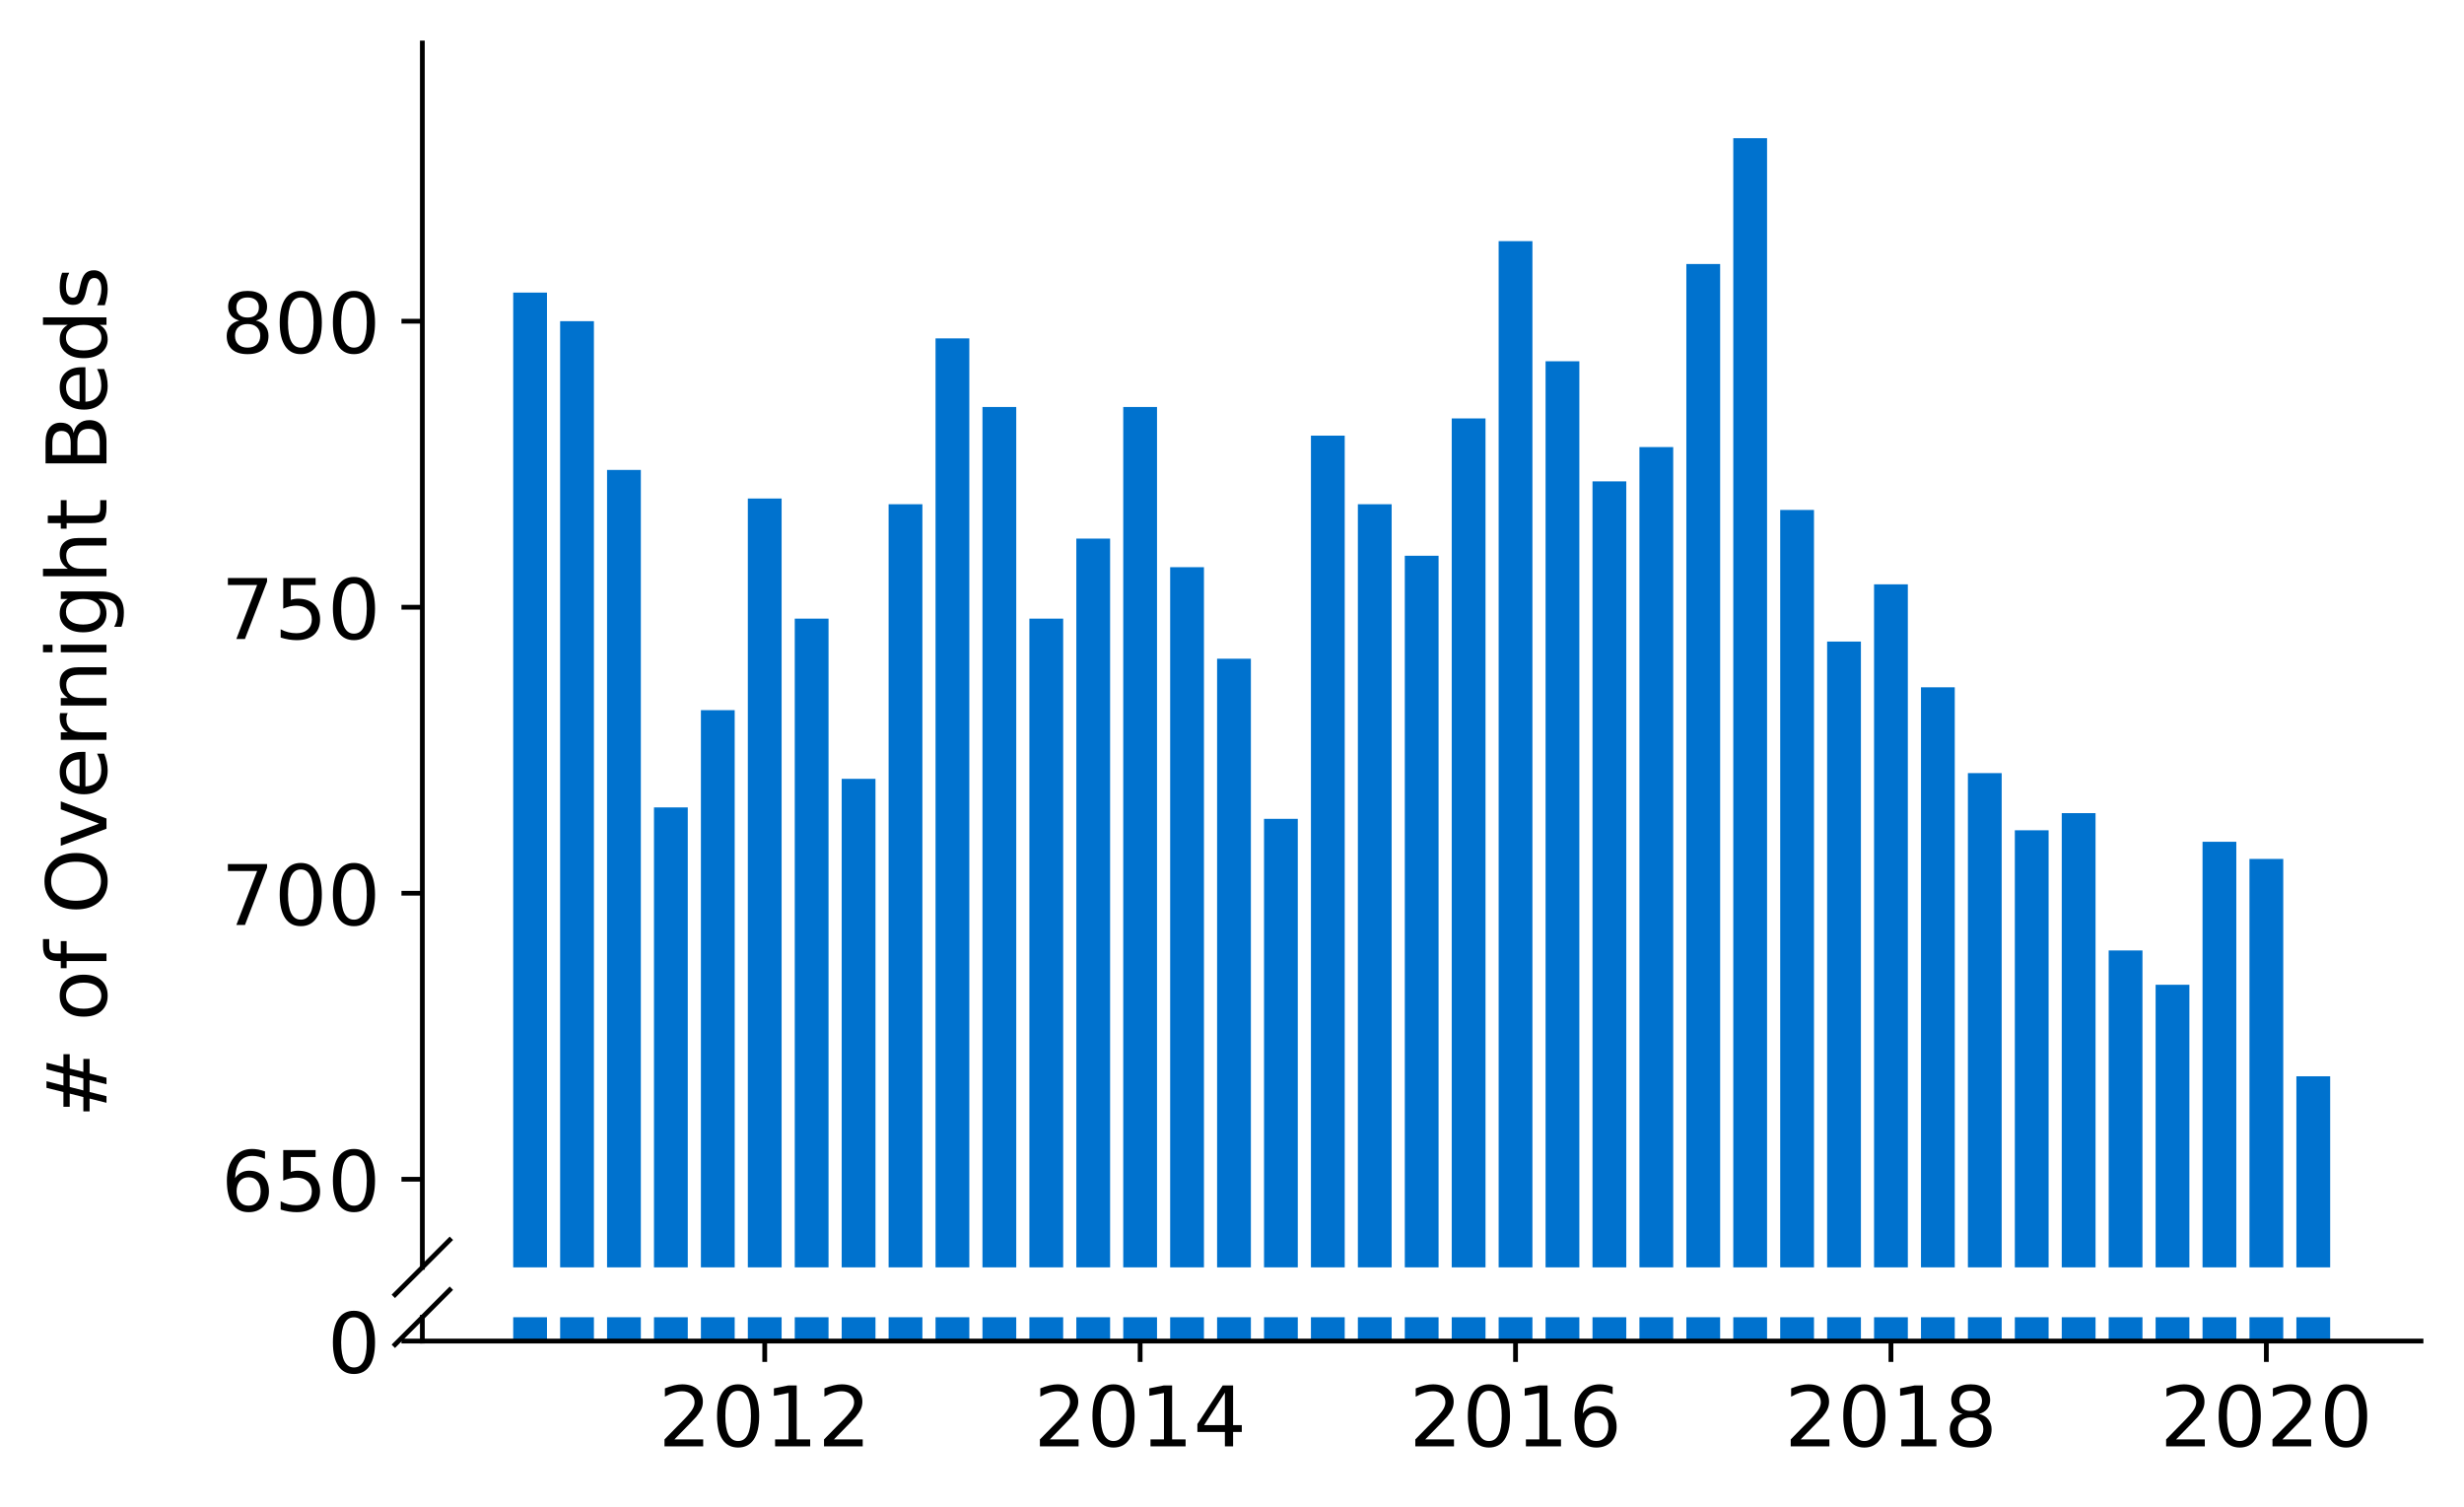 <?xml version="1.0" encoding="utf-8" standalone="no"?>
<!DOCTYPE svg PUBLIC "-//W3C//DTD SVG 1.1//EN"
  "http://www.w3.org/Graphics/SVG/1.1/DTD/svg11.dtd">
<!-- Created with matplotlib (https://matplotlib.org/) -->
<svg height="252.389pt" version="1.1" viewBox="0 0 412.749 252.389" width="412.749pt" xmlns="http://www.w3.org/2000/svg" xmlns:xlink="http://www.w3.org/1999/xlink">
 <defs>
  <style type="text/css">
*{stroke-linecap:butt;stroke-linejoin:round;}
  </style>
 </defs>
 <g id="figure_1">
  <g id="patch_1">
   <path d="M 0 252.389 
L 412.749 252.389 
L 412.749 0 
L 0 0 
z
" style="fill:#ffffff;"/>
  </g>
  <g id="axes_1">
   <g id="patch_2">
    <path d="M 70.749 212.291 
L 405.549 212.291 
L 405.549 7.2 
L 70.749 7.2 
z
" style="fill:#ffffff;"/>
   </g>
   <g id="patch_3">
    <path clip-path="url(#p73ce5abe13)" d="M 384.672 820.358 
L 390.331 820.358 
L 390.331 180.287 
L 384.672 180.287 
z
" style="fill:#0072ce;"/>
   </g>
   <g id="patch_4">
    <path clip-path="url(#p73ce5abe13)" d="M 376.811 820.358 
L 382.471 820.358 
L 382.471 143.876 
L 376.811 143.876 
z
" style="fill:#0072ce;"/>
   </g>
   <g id="patch_5">
    <path clip-path="url(#p73ce5abe13)" d="M 368.95 820.358 
L 374.61 820.358 
L 374.61 141.002 
L 368.95 141.002 
z
" style="fill:#0072ce;"/>
   </g>
   <g id="patch_6">
    <path clip-path="url(#p73ce5abe13)" d="M 361.09 820.358 
L 366.749 820.358 
L 366.749 164.956 
L 361.09 164.956 
z
" style="fill:#0072ce;"/>
   </g>
   <g id="patch_7">
    <path clip-path="url(#p73ce5abe13)" d="M 353.229 820.358 
L 358.889 820.358 
L 358.889 159.207 
L 353.229 159.207 
z
" style="fill:#0072ce;"/>
   </g>
   <g id="patch_8">
    <path clip-path="url(#p73ce5abe13)" d="M 345.368 820.358 
L 351.028 820.358 
L 351.028 136.211 
L 345.368 136.211 
z
" style="fill:#0072ce;"/>
   </g>
   <g id="patch_9">
    <path clip-path="url(#p73ce5abe13)" d="M 337.508 820.358 
L 343.167 820.358 
L 343.167 139.085 
L 337.508 139.085 
z
" style="fill:#0072ce;"/>
   </g>
   <g id="patch_10">
    <path clip-path="url(#p73ce5abe13)" d="M 329.647 820.358 
L 335.307 820.358 
L 335.307 129.503 
L 329.647 129.503 
z
" style="fill:#0072ce;"/>
   </g>
   <g id="patch_11">
    <path clip-path="url(#p73ce5abe13)" d="M 321.786 820.358 
L 327.446 820.358 
L 327.446 115.13 
L 321.786 115.13 
z
" style="fill:#0072ce;"/>
   </g>
   <g id="patch_12">
    <path clip-path="url(#p73ce5abe13)" d="M 313.926 820.358 
L 319.586 820.358 
L 319.586 97.883 
L 313.926 97.883 
z
" style="fill:#0072ce;"/>
   </g>
   <g id="patch_13">
    <path clip-path="url(#p73ce5abe13)" d="M 306.065 820.358 
L 311.725 820.358 
L 311.725 107.465 
L 306.065 107.465 
z
" style="fill:#0072ce;"/>
   </g>
   <g id="patch_14">
    <path clip-path="url(#p73ce5abe13)" d="M 298.205 820.358 
L 303.864 820.358 
L 303.864 85.427 
L 298.205 85.427 
z
" style="fill:#0072ce;"/>
   </g>
   <g id="patch_15">
    <path clip-path="url(#p73ce5abe13)" d="M 290.344 820.358 
L 296.004 820.358 
L 296.004 23.144 
L 290.344 23.144 
z
" style="fill:#0072ce;"/>
   </g>
   <g id="patch_16">
    <path clip-path="url(#p73ce5abe13)" d="M 282.483 820.358 
L 288.143 820.358 
L 288.143 44.224 
L 282.483 44.224 
z
" style="fill:#0072ce;"/>
   </g>
   <g id="patch_17">
    <path clip-path="url(#p73ce5abe13)" d="M 274.623 820.358 
L 280.282 820.358 
L 280.282 74.886 
L 274.623 74.886 
z
" style="fill:#0072ce;"/>
   </g>
   <g id="patch_18">
    <path clip-path="url(#p73ce5abe13)" d="M 266.762 820.358 
L 272.422 820.358 
L 272.422 80.636 
L 266.762 80.636 
z
" style="fill:#0072ce;"/>
   </g>
   <g id="patch_19">
    <path clip-path="url(#p73ce5abe13)" d="M 258.901 820.358 
L 264.561 820.358 
L 264.561 60.514 
L 258.901 60.514 
z
" style="fill:#0072ce;"/>
   </g>
   <g id="patch_20">
    <path clip-path="url(#p73ce5abe13)" d="M 251.041 820.358 
L 256.7 820.358 
L 256.7 40.392 
L 251.041 40.392 
z
" style="fill:#0072ce;"/>
   </g>
   <g id="patch_21">
    <path clip-path="url(#p73ce5abe13)" d="M 243.18 820.358 
L 248.84 820.358 
L 248.84 70.096 
L 243.18 70.096 
z
" style="fill:#0072ce;"/>
   </g>
   <g id="patch_22">
    <path clip-path="url(#p73ce5abe13)" d="M 235.32 820.358 
L 240.979 820.358 
L 240.979 93.092 
L 235.32 93.092 
z
" style="fill:#0072ce;"/>
   </g>
   <g id="patch_23">
    <path clip-path="url(#p73ce5abe13)" d="M 227.459 820.358 
L 233.119 820.358 
L 233.119 84.468 
L 227.459 84.468 
z
" style="fill:#0072ce;"/>
   </g>
   <g id="patch_24">
    <path clip-path="url(#p73ce5abe13)" d="M 219.598 820.358 
L 225.258 820.358 
L 225.258 72.97 
L 219.598 72.97 
z
" style="fill:#0072ce;"/>
   </g>
   <g id="patch_25">
    <path clip-path="url(#p73ce5abe13)" d="M 211.738 820.358 
L 217.397 820.358 
L 217.397 137.169 
L 211.738 137.169 
z
" style="fill:#0072ce;"/>
   </g>
   <g id="patch_26">
    <path clip-path="url(#p73ce5abe13)" d="M 203.877 820.358 
L 209.537 820.358 
L 209.537 110.34 
L 203.877 110.34 
z
" style="fill:#0072ce;"/>
   </g>
   <g id="patch_27">
    <path clip-path="url(#p73ce5abe13)" d="M 196.016 820.358 
L 201.676 820.358 
L 201.676 95.008 
L 196.016 95.008 
z
" style="fill:#0072ce;"/>
   </g>
   <g id="patch_28">
    <path clip-path="url(#p73ce5abe13)" d="M 188.156 820.358 
L 193.815 820.358 
L 193.815 68.179 
L 188.156 68.179 
z
" style="fill:#0072ce;"/>
   </g>
   <g id="patch_29">
    <path clip-path="url(#p73ce5abe13)" d="M 180.295 820.358 
L 185.955 820.358 
L 185.955 90.218 
L 180.295 90.218 
z
" style="fill:#0072ce;"/>
   </g>
   <g id="patch_30">
    <path clip-path="url(#p73ce5abe13)" d="M 172.434 820.358 
L 178.094 820.358 
L 178.094 103.632 
L 172.434 103.632 
z
" style="fill:#0072ce;"/>
   </g>
   <g id="patch_31">
    <path clip-path="url(#p73ce5abe13)" d="M 164.574 820.358 
L 170.234 820.358 
L 170.234 68.179 
L 164.574 68.179 
z
" style="fill:#0072ce;"/>
   </g>
   <g id="patch_32">
    <path clip-path="url(#p73ce5abe13)" d="M 156.713 820.358 
L 162.373 820.358 
L 162.373 56.681 
L 156.713 56.681 
z
" style="fill:#0072ce;"/>
   </g>
   <g id="patch_33">
    <path clip-path="url(#p73ce5abe13)" d="M 148.853 820.358 
L 154.512 820.358 
L 154.512 84.468 
L 148.853 84.468 
z
" style="fill:#0072ce;"/>
   </g>
   <g id="patch_34">
    <path clip-path="url(#p73ce5abe13)" d="M 140.992 820.358 
L 146.652 820.358 
L 146.652 130.461 
L 140.992 130.461 
z
" style="fill:#0072ce;"/>
   </g>
   <g id="patch_35">
    <path clip-path="url(#p73ce5abe13)" d="M 133.131 820.358 
L 138.791 820.358 
L 138.791 103.632 
L 133.131 103.632 
z
" style="fill:#0072ce;"/>
   </g>
   <g id="patch_36">
    <path clip-path="url(#p73ce5abe13)" d="M 125.271 820.358 
L 130.93 820.358 
L 130.93 83.51 
L 125.271 83.51 
z
" style="fill:#0072ce;"/>
   </g>
   <g id="patch_37">
    <path clip-path="url(#p73ce5abe13)" d="M 117.41 820.358 
L 123.07 820.358 
L 123.07 118.963 
L 117.41 118.963 
z
" style="fill:#0072ce;"/>
   </g>
   <g id="patch_38">
    <path clip-path="url(#p73ce5abe13)" d="M 109.549 820.358 
L 115.209 820.358 
L 115.209 135.252 
L 109.549 135.252 
z
" style="fill:#0072ce;"/>
   </g>
   <g id="patch_39">
    <path clip-path="url(#p73ce5abe13)" d="M 101.689 820.358 
L 107.348 820.358 
L 107.348 78.719 
L 101.689 78.719 
z
" style="fill:#0072ce;"/>
   </g>
   <g id="patch_40">
    <path clip-path="url(#p73ce5abe13)" d="M 93.828 820.358 
L 99.488 820.358 
L 99.488 53.806 
L 93.828 53.806 
z
" style="fill:#0072ce;"/>
   </g>
   <g id="patch_41">
    <path clip-path="url(#p73ce5abe13)" d="M 85.968 820.358 
L 91.627 820.358 
L 91.627 49.015 
L 85.968 49.015 
z
" style="fill:#0072ce;"/>
   </g>
   <g id="matplotlib.axis_1">
    <g id="xtick_1"/>
    <g id="xtick_2"/>
    <g id="xtick_3"/>
    <g id="xtick_4"/>
    <g id="xtick_5"/>
   </g>
   <g id="matplotlib.axis_2">
    <g id="ytick_1">
     <g id="line2d_1">
      <defs>
       <path d="M 0 0 
L -3.5 0 
" id="mf7b5132b1d" style="stroke:#000000;stroke-width:0.8;"/>
      </defs>
      <g>
       <use style="stroke:#000000;stroke-width:0.8;" x="70.749" xlink:href="#mf7b5132b1d" y="197.535"/>
      </g>
     </g>
     <g id="text_1">
      <!-- 650 -->
      <defs>
       <path d="M 33.016 40.375 
Q 26.375 40.375 22.484 35.828 
Q 18.609 31.297 18.609 23.391 
Q 18.609 15.531 22.484 10.953 
Q 26.375 6.391 33.016 6.391 
Q 39.656 6.391 43.531 10.953 
Q 47.406 15.531 47.406 23.391 
Q 47.406 31.297 43.531 35.828 
Q 39.656 40.375 33.016 40.375 
z
M 52.594 71.297 
L 52.594 62.312 
Q 48.875 64.062 45.094 64.984 
Q 41.312 65.922 37.594 65.922 
Q 27.828 65.922 22.672 59.328 
Q 17.531 52.734 16.797 39.406 
Q 19.672 43.656 24.016 45.922 
Q 28.375 48.188 33.594 48.188 
Q 44.578 48.188 50.953 41.516 
Q 57.328 34.859 57.328 23.391 
Q 57.328 12.156 50.688 5.359 
Q 44.047 -1.422 33.016 -1.422 
Q 20.359 -1.422 13.672 8.266 
Q 6.984 17.969 6.984 36.375 
Q 6.984 53.656 15.188 63.938 
Q 23.391 74.219 37.203 74.219 
Q 40.922 74.219 44.703 73.484 
Q 48.484 72.75 52.594 71.297 
z
" id="DejaVuSans-54"/>
       <path d="M 10.797 72.906 
L 49.516 72.906 
L 49.516 64.594 
L 19.828 64.594 
L 19.828 46.734 
Q 21.969 47.469 24.109 47.828 
Q 26.266 48.188 28.422 48.188 
Q 40.625 48.188 47.75 41.5 
Q 54.891 34.812 54.891 23.391 
Q 54.891 11.625 47.562 5.094 
Q 40.234 -1.422 26.906 -1.422 
Q 22.312 -1.422 17.547 -0.641 
Q 12.797 0.141 7.719 1.703 
L 7.719 11.625 
Q 12.109 9.234 16.797 8.062 
Q 21.484 6.891 26.703 6.891 
Q 35.156 6.891 40.078 11.328 
Q 45.016 15.766 45.016 23.391 
Q 45.016 31 40.078 35.438 
Q 35.156 39.891 26.703 39.891 
Q 22.75 39.891 18.812 39.016 
Q 14.891 38.141 10.797 36.281 
z
" id="DejaVuSans-53"/>
       <path d="M 31.781 66.406 
Q 24.172 66.406 20.328 58.906 
Q 16.5 51.422 16.5 36.375 
Q 16.5 21.391 20.328 13.891 
Q 24.172 6.391 31.781 6.391 
Q 39.453 6.391 43.281 13.891 
Q 47.125 21.391 47.125 36.375 
Q 47.125 51.422 43.281 58.906 
Q 39.453 66.406 31.781 66.406 
z
M 31.781 74.219 
Q 44.047 74.219 50.516 64.516 
Q 56.984 54.828 56.984 36.375 
Q 56.984 17.969 50.516 8.266 
Q 44.047 -1.422 31.781 -1.422 
Q 19.531 -1.422 13.062 8.266 
Q 6.594 17.969 6.594 36.375 
Q 6.594 54.828 13.062 64.516 
Q 19.531 74.219 31.781 74.219 
z
" id="DejaVuSans-48"/>
      </defs>
      <g transform="translate(37.027 202.854)scale(0.14 -0.14)">
       <use xlink:href="#DejaVuSans-54"/>
       <use x="63.623" xlink:href="#DejaVuSans-53"/>
       <use x="127.246" xlink:href="#DejaVuSans-48"/>
      </g>
     </g>
    </g>
    <g id="ytick_2">
     <g id="line2d_2">
      <g>
       <use style="stroke:#000000;stroke-width:0.8;" x="70.749" xlink:href="#mf7b5132b1d" y="149.625"/>
      </g>
     </g>
     <g id="text_2">
      <!-- 700 -->
      <defs>
       <path d="M 8.203 72.906 
L 55.078 72.906 
L 55.078 68.703 
L 28.609 0 
L 18.312 0 
L 43.219 64.594 
L 8.203 64.594 
z
" id="DejaVuSans-55"/>
      </defs>
      <g transform="translate(37.027 154.944)scale(0.14 -0.14)">
       <use xlink:href="#DejaVuSans-55"/>
       <use x="63.623" xlink:href="#DejaVuSans-48"/>
       <use x="127.246" xlink:href="#DejaVuSans-48"/>
      </g>
     </g>
    </g>
    <g id="ytick_3">
     <g id="line2d_3">
      <g>
       <use style="stroke:#000000;stroke-width:0.8;" x="70.749" xlink:href="#mf7b5132b1d" y="101.716"/>
      </g>
     </g>
     <g id="text_3">
      <!-- 750 -->
      <g transform="translate(37.027 107.035)scale(0.14 -0.14)">
       <use xlink:href="#DejaVuSans-55"/>
       <use x="63.623" xlink:href="#DejaVuSans-53"/>
       <use x="127.246" xlink:href="#DejaVuSans-48"/>
      </g>
     </g>
    </g>
    <g id="ytick_4">
     <g id="line2d_4">
      <g>
       <use style="stroke:#000000;stroke-width:0.8;" x="70.749" xlink:href="#mf7b5132b1d" y="53.806"/>
      </g>
     </g>
     <g id="text_4">
      <!-- 800 -->
      <defs>
       <path d="M 31.781 34.625 
Q 24.75 34.625 20.719 30.859 
Q 16.703 27.094 16.703 20.516 
Q 16.703 13.922 20.719 10.156 
Q 24.75 6.391 31.781 6.391 
Q 38.812 6.391 42.859 10.172 
Q 46.922 13.969 46.922 20.516 
Q 46.922 27.094 42.891 30.859 
Q 38.875 34.625 31.781 34.625 
z
M 21.922 38.812 
Q 15.578 40.375 12.031 44.719 
Q 8.5 49.078 8.5 55.328 
Q 8.5 64.062 14.719 69.141 
Q 20.953 74.219 31.781 74.219 
Q 42.672 74.219 48.875 69.141 
Q 55.078 64.062 55.078 55.328 
Q 55.078 49.078 51.531 44.719 
Q 48 40.375 41.703 38.812 
Q 48.828 37.156 52.797 32.312 
Q 56.781 27.484 56.781 20.516 
Q 56.781 9.906 50.312 4.234 
Q 43.844 -1.422 31.781 -1.422 
Q 19.734 -1.422 13.25 4.234 
Q 6.781 9.906 6.781 20.516 
Q 6.781 27.484 10.781 32.312 
Q 14.797 37.156 21.922 38.812 
z
M 18.312 54.391 
Q 18.312 48.734 21.844 45.562 
Q 25.391 42.391 31.781 42.391 
Q 38.141 42.391 41.719 45.562 
Q 45.312 48.734 45.312 54.391 
Q 45.312 60.062 41.719 63.234 
Q 38.141 66.406 31.781 66.406 
Q 25.391 66.406 21.844 63.234 
Q 18.312 60.062 18.312 54.391 
z
" id="DejaVuSans-56"/>
      </defs>
      <g transform="translate(37.027 59.125)scale(0.14 -0.14)">
       <use xlink:href="#DejaVuSans-56"/>
       <use x="63.623" xlink:href="#DejaVuSans-48"/>
       <use x="127.246" xlink:href="#DejaVuSans-48"/>
      </g>
     </g>
    </g>
   </g>
   <g id="line2d_5">
    <path d="M 66.167 216.873 
L 75.331 207.709 
" style="fill:none;stroke:#000000;stroke-linecap:square;stroke-width:0.8;"/>
   </g>
   <g id="patch_42">
    <path d="M 70.749 212.291 
L 70.749 7.2 
" style="fill:none;stroke:#000000;stroke-linecap:square;stroke-linejoin:miter;stroke-width:0.8;"/>
   </g>
  </g>
  <g id="axes_2">
   <g id="patch_43">
    <path d="M 70.749 224.64 
L 405.549 224.64 
L 405.549 220.654 
L 70.749 220.654 
z
" style="fill:#ffffff;"/>
   </g>
   <g id="patch_44">
    <path clip-path="url(#p1b3ed8f614)" d="M 384.672 224.64 
L 390.331 224.64 
L 390.331 -415.431 
L 384.672 -415.431 
z
" style="fill:#0072ce;"/>
   </g>
   <g id="patch_45">
    <path clip-path="url(#p1b3ed8f614)" d="M 376.811 224.64 
L 382.471 224.64 
L 382.471 -451.842 
L 376.811 -451.842 
z
" style="fill:#0072ce;"/>
   </g>
   <g id="patch_46">
    <path clip-path="url(#p1b3ed8f614)" d="M 368.95 224.64 
L 374.61 224.64 
L 374.61 -454.716 
L 368.95 -454.716 
z
" style="fill:#0072ce;"/>
   </g>
   <g id="patch_47">
    <path clip-path="url(#p1b3ed8f614)" d="M 361.09 224.64 
L 366.749 224.64 
L 366.749 -430.762 
L 361.09 -430.762 
z
" style="fill:#0072ce;"/>
   </g>
   <g id="patch_48">
    <path clip-path="url(#p1b3ed8f614)" d="M 353.229 224.64 
L 358.889 224.64 
L 358.889 -436.511 
L 353.229 -436.511 
z
" style="fill:#0072ce;"/>
   </g>
   <g id="patch_49">
    <path clip-path="url(#p1b3ed8f614)" d="M 345.368 224.64 
L 351.028 224.64 
L 351.028 -459.507 
L 345.368 -459.507 
z
" style="fill:#0072ce;"/>
   </g>
   <g id="patch_50">
    <path clip-path="url(#p1b3ed8f614)" d="M 337.508 224.64 
L 343.167 224.64 
L 343.167 -456.633 
L 337.508 -456.633 
z
" style="fill:#0072ce;"/>
   </g>
   <g id="patch_51">
    <path clip-path="url(#p1b3ed8f614)" d="M 329.647 224.64 
L 335.307 224.64 
L 335.307 -466.215 
L 329.647 -466.215 
z
" style="fill:#0072ce;"/>
   </g>
   <g id="patch_52">
    <path clip-path="url(#p1b3ed8f614)" d="M 321.786 224.64 
L 327.446 224.64 
L 327.446 -480.587 
L 321.786 -480.587 
z
" style="fill:#0072ce;"/>
   </g>
   <g id="patch_53">
    <path clip-path="url(#p1b3ed8f614)" d="M 313.926 224.64 
L 319.586 224.64 
L 319.586 -497.835 
L 313.926 -497.835 
z
" style="fill:#0072ce;"/>
   </g>
   <g id="patch_54">
    <path clip-path="url(#p1b3ed8f614)" d="M 306.065 224.64 
L 311.725 224.64 
L 311.725 -488.253 
L 306.065 -488.253 
z
" style="fill:#0072ce;"/>
   </g>
   <g id="patch_55">
    <path clip-path="url(#p1b3ed8f614)" d="M 298.205 224.64 
L 303.864 224.64 
L 303.864 -510.291 
L 298.205 -510.291 
z
" style="fill:#0072ce;"/>
   </g>
   <g id="patch_56">
    <path clip-path="url(#p1b3ed8f614)" d="M 290.344 224.64 
L 296.004 224.64 
L 296.004 -572.574 
L 290.344 -572.574 
z
" style="fill:#0072ce;"/>
   </g>
   <g id="patch_57">
    <path clip-path="url(#p1b3ed8f614)" d="M 282.483 224.64 
L 288.143 224.64 
L 288.143 -551.493 
L 282.483 -551.493 
z
" style="fill:#0072ce;"/>
   </g>
   <g id="patch_58">
    <path clip-path="url(#p1b3ed8f614)" d="M 274.623 224.64 
L 280.282 224.64 
L 280.282 -520.831 
L 274.623 -520.831 
z
" style="fill:#0072ce;"/>
   </g>
   <g id="patch_59">
    <path clip-path="url(#p1b3ed8f614)" d="M 266.762 224.64 
L 272.422 224.64 
L 272.422 -515.082 
L 266.762 -515.082 
z
" style="fill:#0072ce;"/>
   </g>
   <g id="patch_60">
    <path clip-path="url(#p1b3ed8f614)" d="M 258.901 224.64 
L 264.561 224.64 
L 264.561 -535.204 
L 258.901 -535.204 
z
" style="fill:#0072ce;"/>
   </g>
   <g id="patch_61">
    <path clip-path="url(#p1b3ed8f614)" d="M 251.041 224.64 
L 256.7 224.64 
L 256.7 -555.326 
L 251.041 -555.326 
z
" style="fill:#0072ce;"/>
   </g>
   <g id="patch_62">
    <path clip-path="url(#p1b3ed8f614)" d="M 243.18 224.64 
L 248.84 224.64 
L 248.84 -525.622 
L 243.18 -525.622 
z
" style="fill:#0072ce;"/>
   </g>
   <g id="patch_63">
    <path clip-path="url(#p1b3ed8f614)" d="M 235.32 224.64 
L 240.979 224.64 
L 240.979 -502.626 
L 235.32 -502.626 
z
" style="fill:#0072ce;"/>
   </g>
   <g id="patch_64">
    <path clip-path="url(#p1b3ed8f614)" d="M 227.459 224.64 
L 233.119 224.64 
L 233.119 -511.249 
L 227.459 -511.249 
z
" style="fill:#0072ce;"/>
   </g>
   <g id="patch_65">
    <path clip-path="url(#p1b3ed8f614)" d="M 219.598 224.64 
L 225.258 224.64 
L 225.258 -522.748 
L 219.598 -522.748 
z
" style="fill:#0072ce;"/>
   </g>
   <g id="patch_66">
    <path clip-path="url(#p1b3ed8f614)" d="M 211.738 224.64 
L 217.397 224.64 
L 217.397 -458.549 
L 211.738 -458.549 
z
" style="fill:#0072ce;"/>
   </g>
   <g id="patch_67">
    <path clip-path="url(#p1b3ed8f614)" d="M 203.877 224.64 
L 209.537 224.64 
L 209.537 -485.378 
L 203.877 -485.378 
z
" style="fill:#0072ce;"/>
   </g>
   <g id="patch_68">
    <path clip-path="url(#p1b3ed8f614)" d="M 196.016 224.64 
L 201.676 224.64 
L 201.676 -500.709 
L 196.016 -500.709 
z
" style="fill:#0072ce;"/>
   </g>
   <g id="patch_69">
    <path clip-path="url(#p1b3ed8f614)" d="M 188.156 224.64 
L 193.815 224.64 
L 193.815 -527.539 
L 188.156 -527.539 
z
" style="fill:#0072ce;"/>
   </g>
   <g id="patch_70">
    <path clip-path="url(#p1b3ed8f614)" d="M 180.295 224.64 
L 185.955 224.64 
L 185.955 -505.5 
L 180.295 -505.5 
z
" style="fill:#0072ce;"/>
   </g>
   <g id="patch_71">
    <path clip-path="url(#p1b3ed8f614)" d="M 172.434 224.64 
L 178.094 224.64 
L 178.094 -492.086 
L 172.434 -492.086 
z
" style="fill:#0072ce;"/>
   </g>
   <g id="patch_72">
    <path clip-path="url(#p1b3ed8f614)" d="M 164.574 224.64 
L 170.234 224.64 
L 170.234 -527.539 
L 164.574 -527.539 
z
" style="fill:#0072ce;"/>
   </g>
   <g id="patch_73">
    <path clip-path="url(#p1b3ed8f614)" d="M 156.713 224.64 
L 162.373 224.64 
L 162.373 -539.037 
L 156.713 -539.037 
z
" style="fill:#0072ce;"/>
   </g>
   <g id="patch_74">
    <path clip-path="url(#p1b3ed8f614)" d="M 148.853 224.64 
L 154.512 224.64 
L 154.512 -511.249 
L 148.853 -511.249 
z
" style="fill:#0072ce;"/>
   </g>
   <g id="patch_75">
    <path clip-path="url(#p1b3ed8f614)" d="M 140.992 224.64 
L 146.652 224.64 
L 146.652 -465.256 
L 140.992 -465.256 
z
" style="fill:#0072ce;"/>
   </g>
   <g id="patch_76">
    <path clip-path="url(#p1b3ed8f614)" d="M 133.131 224.64 
L 138.791 224.64 
L 138.791 -492.086 
L 133.131 -492.086 
z
" style="fill:#0072ce;"/>
   </g>
   <g id="patch_77">
    <path clip-path="url(#p1b3ed8f614)" d="M 125.271 224.64 
L 130.93 224.64 
L 130.93 -512.208 
L 125.271 -512.208 
z
" style="fill:#0072ce;"/>
   </g>
   <g id="patch_78">
    <path clip-path="url(#p1b3ed8f614)" d="M 117.41 224.64 
L 123.07 224.64 
L 123.07 -476.755 
L 117.41 -476.755 
z
" style="fill:#0072ce;"/>
   </g>
   <g id="patch_79">
    <path clip-path="url(#p1b3ed8f614)" d="M 109.549 224.64 
L 115.209 224.64 
L 115.209 -460.465 
L 109.549 -460.465 
z
" style="fill:#0072ce;"/>
   </g>
   <g id="patch_80">
    <path clip-path="url(#p1b3ed8f614)" d="M 101.689 224.64 
L 107.348 224.64 
L 107.348 -516.999 
L 101.689 -516.999 
z
" style="fill:#0072ce;"/>
   </g>
   <g id="patch_81">
    <path clip-path="url(#p1b3ed8f614)" d="M 93.828 224.64 
L 99.488 224.64 
L 99.488 -541.912 
L 93.828 -541.912 
z
" style="fill:#0072ce;"/>
   </g>
   <g id="patch_82">
    <path clip-path="url(#p1b3ed8f614)" d="M 85.968 224.64 
L 91.627 224.64 
L 91.627 -546.702 
L 85.968 -546.702 
z
" style="fill:#0072ce;"/>
   </g>
   <g id="matplotlib.axis_3">
    <g id="xtick_6">
     <g id="line2d_6">
      <defs>
       <path d="M 0 0 
L 0 3.5 
" id="m33d6dc901d" style="stroke:#000000;stroke-width:0.8;"/>
      </defs>
      <g>
       <use style="stroke:#000000;stroke-width:0.8;" x="128.101" xlink:href="#m33d6dc901d" y="224.64"/>
      </g>
     </g>
     <g id="text_5">
      <!-- 2012 -->
      <defs>
       <path d="M 19.188 8.297 
L 53.609 8.297 
L 53.609 0 
L 7.328 0 
L 7.328 8.297 
Q 12.938 14.109 22.625 23.891 
Q 32.328 33.688 34.812 36.531 
Q 39.547 41.844 41.422 45.531 
Q 43.312 49.219 43.312 52.781 
Q 43.312 58.594 39.234 62.25 
Q 35.156 65.922 28.609 65.922 
Q 23.969 65.922 18.812 64.312 
Q 13.672 62.703 7.812 59.422 
L 7.812 69.391 
Q 13.766 71.781 18.938 73 
Q 24.125 74.219 28.422 74.219 
Q 39.75 74.219 46.484 68.547 
Q 53.219 62.891 53.219 53.422 
Q 53.219 48.922 51.531 44.891 
Q 49.859 40.875 45.406 35.406 
Q 44.188 33.984 37.641 27.219 
Q 31.109 20.453 19.188 8.297 
z
" id="DejaVuSans-50"/>
       <path d="M 12.406 8.297 
L 28.516 8.297 
L 28.516 63.922 
L 10.984 60.406 
L 10.984 69.391 
L 28.422 72.906 
L 38.281 72.906 
L 38.281 8.297 
L 54.391 8.297 
L 54.391 0 
L 12.406 0 
z
" id="DejaVuSans-49"/>
      </defs>
      <g transform="translate(110.286 242.278)scale(0.14 -0.14)">
       <use xlink:href="#DejaVuSans-50"/>
       <use x="63.623" xlink:href="#DejaVuSans-48"/>
       <use x="127.246" xlink:href="#DejaVuSans-49"/>
       <use x="190.869" xlink:href="#DejaVuSans-50"/>
      </g>
     </g>
    </g>
    <g id="xtick_7">
     <g id="line2d_7">
      <g>
       <use style="stroke:#000000;stroke-width:0.8;" x="190.986" xlink:href="#m33d6dc901d" y="224.64"/>
      </g>
     </g>
     <g id="text_6">
      <!-- 2014 -->
      <defs>
       <path d="M 37.797 64.312 
L 12.891 25.391 
L 37.797 25.391 
z
M 35.203 72.906 
L 47.609 72.906 
L 47.609 25.391 
L 58.016 25.391 
L 58.016 17.188 
L 47.609 17.188 
L 47.609 0 
L 37.797 0 
L 37.797 17.188 
L 4.891 17.188 
L 4.891 26.703 
z
" id="DejaVuSans-52"/>
      </defs>
      <g transform="translate(173.171 242.278)scale(0.14 -0.14)">
       <use xlink:href="#DejaVuSans-50"/>
       <use x="63.623" xlink:href="#DejaVuSans-48"/>
       <use x="127.246" xlink:href="#DejaVuSans-49"/>
       <use x="190.869" xlink:href="#DejaVuSans-52"/>
      </g>
     </g>
    </g>
    <g id="xtick_8">
     <g id="line2d_8">
      <g>
       <use style="stroke:#000000;stroke-width:0.8;" x="253.871" xlink:href="#m33d6dc901d" y="224.64"/>
      </g>
     </g>
     <g id="text_7">
      <!-- 2016 -->
      <g transform="translate(236.056 242.278)scale(0.14 -0.14)">
       <use xlink:href="#DejaVuSans-50"/>
       <use x="63.623" xlink:href="#DejaVuSans-48"/>
       <use x="127.246" xlink:href="#DejaVuSans-49"/>
       <use x="190.869" xlink:href="#DejaVuSans-54"/>
      </g>
     </g>
    </g>
    <g id="xtick_9">
     <g id="line2d_9">
      <g>
       <use style="stroke:#000000;stroke-width:0.8;" x="316.756" xlink:href="#m33d6dc901d" y="224.64"/>
      </g>
     </g>
     <g id="text_8">
      <!-- 2018 -->
      <g transform="translate(298.941 242.278)scale(0.14 -0.14)">
       <use xlink:href="#DejaVuSans-50"/>
       <use x="63.623" xlink:href="#DejaVuSans-48"/>
       <use x="127.246" xlink:href="#DejaVuSans-49"/>
       <use x="190.869" xlink:href="#DejaVuSans-56"/>
      </g>
     </g>
    </g>
    <g id="xtick_10">
     <g id="line2d_10">
      <g>
       <use style="stroke:#000000;stroke-width:0.8;" x="379.641" xlink:href="#m33d6dc901d" y="224.64"/>
      </g>
     </g>
     <g id="text_9">
      <!-- 2020 -->
      <g transform="translate(361.826 242.278)scale(0.14 -0.14)">
       <use xlink:href="#DejaVuSans-50"/>
       <use x="63.623" xlink:href="#DejaVuSans-48"/>
       <use x="127.246" xlink:href="#DejaVuSans-50"/>
       <use x="190.869" xlink:href="#DejaVuSans-48"/>
      </g>
     </g>
    </g>
   </g>
   <g id="matplotlib.axis_4">
    <g id="ytick_5">
     <g id="line2d_11">
      <g>
       <use style="stroke:#000000;stroke-width:0.8;" x="70.749" xlink:href="#mf7b5132b1d" y="224.64"/>
      </g>
     </g>
     <g id="text_10">
      <!-- 0 -->
      <g transform="translate(54.842 229.959)scale(0.14 -0.14)">
       <use xlink:href="#DejaVuSans-48"/>
      </g>
     </g>
    </g>
   </g>
   <g id="line2d_12">
    <path d="M 66.167 225.236 
L 75.331 216.072 
" style="fill:none;stroke:#000000;stroke-linecap:square;stroke-width:0.8;"/>
   </g>
   <g id="patch_83">
    <path d="M 70.749 224.64 
L 70.749 220.654 
" style="fill:none;stroke:#000000;stroke-linecap:square;stroke-linejoin:miter;stroke-width:0.8;"/>
   </g>
   <g id="patch_84">
    <path d="M 70.749 224.64 
L 405.549 224.64 
" style="fill:none;stroke:#000000;stroke-linecap:square;stroke-linejoin:miter;stroke-width:0.8;"/>
   </g>
  </g>
  <g id="axes_3">
   <g id="patch_85">
    <path d="M 70.749 224.64 
L 405.549 224.64 
L 405.549 7.2 
L 70.749 7.2 
z
" style="fill:none;"/>
   </g>
   <g id="matplotlib.axis_5"/>
   <g id="matplotlib.axis_6">
    <g id="text_11">
     <!-- # of Overnight Beds -->
     <defs>
      <path d="M 51.125 44 
L 36.922 44 
L 32.812 27.688 
L 47.125 27.688 
z
M 43.797 71.781 
L 38.719 51.516 
L 52.984 51.516 
L 58.109 71.781 
L 65.922 71.781 
L 60.891 51.516 
L 76.125 51.516 
L 76.125 44 
L 58.984 44 
L 54.984 27.688 
L 70.516 27.688 
L 70.516 20.219 
L 53.078 20.219 
L 48 0 
L 40.188 0 
L 45.219 20.219 
L 30.906 20.219 
L 25.875 0 
L 18.016 0 
L 23.094 20.219 
L 7.719 20.219 
L 7.719 27.688 
L 24.906 27.688 
L 29 44 
L 13.281 44 
L 13.281 51.516 
L 30.906 51.516 
L 35.891 71.781 
z
" id="DejaVuSans-35"/>
      <path id="DejaVuSans-32"/>
      <path d="M 30.609 48.391 
Q 23.391 48.391 19.188 42.75 
Q 14.984 37.109 14.984 27.297 
Q 14.984 17.484 19.156 11.844 
Q 23.344 6.203 30.609 6.203 
Q 37.797 6.203 41.984 11.859 
Q 46.188 17.531 46.188 27.297 
Q 46.188 37.016 41.984 42.703 
Q 37.797 48.391 30.609 48.391 
z
M 30.609 56 
Q 42.328 56 49.016 48.375 
Q 55.719 40.766 55.719 27.297 
Q 55.719 13.875 49.016 6.219 
Q 42.328 -1.422 30.609 -1.422 
Q 18.844 -1.422 12.172 6.219 
Q 5.516 13.875 5.516 27.297 
Q 5.516 40.766 12.172 48.375 
Q 18.844 56 30.609 56 
z
" id="DejaVuSans-111"/>
      <path d="M 37.109 75.984 
L 37.109 68.5 
L 28.516 68.5 
Q 23.688 68.5 21.797 66.547 
Q 19.922 64.594 19.922 59.516 
L 19.922 54.688 
L 34.719 54.688 
L 34.719 47.703 
L 19.922 47.703 
L 19.922 0 
L 10.891 0 
L 10.891 47.703 
L 2.297 47.703 
L 2.297 54.688 
L 10.891 54.688 
L 10.891 58.5 
Q 10.891 67.625 15.141 71.797 
Q 19.391 75.984 28.609 75.984 
z
" id="DejaVuSans-102"/>
      <path d="M 39.406 66.219 
Q 28.656 66.219 22.328 58.203 
Q 16.016 50.203 16.016 36.375 
Q 16.016 22.609 22.328 14.594 
Q 28.656 6.594 39.406 6.594 
Q 50.141 6.594 56.422 14.594 
Q 62.703 22.609 62.703 36.375 
Q 62.703 50.203 56.422 58.203 
Q 50.141 66.219 39.406 66.219 
z
M 39.406 74.219 
Q 54.734 74.219 63.906 63.938 
Q 73.094 53.656 73.094 36.375 
Q 73.094 19.141 63.906 8.859 
Q 54.734 -1.422 39.406 -1.422 
Q 24.031 -1.422 14.812 8.828 
Q 5.609 19.094 5.609 36.375 
Q 5.609 53.656 14.812 63.938 
Q 24.031 74.219 39.406 74.219 
z
" id="DejaVuSans-79"/>
      <path d="M 2.984 54.688 
L 12.5 54.688 
L 29.594 8.797 
L 46.688 54.688 
L 56.203 54.688 
L 35.688 0 
L 23.484 0 
z
" id="DejaVuSans-118"/>
      <path d="M 56.203 29.594 
L 56.203 25.203 
L 14.891 25.203 
Q 15.484 15.922 20.484 11.062 
Q 25.484 6.203 34.422 6.203 
Q 39.594 6.203 44.453 7.469 
Q 49.312 8.734 54.109 11.281 
L 54.109 2.781 
Q 49.266 0.734 44.188 -0.344 
Q 39.109 -1.422 33.891 -1.422 
Q 20.797 -1.422 13.156 6.188 
Q 5.516 13.812 5.516 26.812 
Q 5.516 40.234 12.766 48.109 
Q 20.016 56 32.328 56 
Q 43.359 56 49.781 48.891 
Q 56.203 41.797 56.203 29.594 
z
M 47.219 32.234 
Q 47.125 39.594 43.094 43.984 
Q 39.062 48.391 32.422 48.391 
Q 24.906 48.391 20.391 44.141 
Q 15.875 39.891 15.188 32.172 
z
" id="DejaVuSans-101"/>
      <path d="M 41.109 46.297 
Q 39.594 47.172 37.812 47.578 
Q 36.031 48 33.891 48 
Q 26.266 48 22.188 43.047 
Q 18.109 38.094 18.109 28.812 
L 18.109 0 
L 9.078 0 
L 9.078 54.688 
L 18.109 54.688 
L 18.109 46.188 
Q 20.953 51.172 25.484 53.578 
Q 30.031 56 36.531 56 
Q 37.453 56 38.578 55.875 
Q 39.703 55.766 41.062 55.516 
z
" id="DejaVuSans-114"/>
      <path d="M 54.891 33.016 
L 54.891 0 
L 45.906 0 
L 45.906 32.719 
Q 45.906 40.484 42.875 44.328 
Q 39.844 48.188 33.797 48.188 
Q 26.516 48.188 22.312 43.547 
Q 18.109 38.922 18.109 30.906 
L 18.109 0 
L 9.078 0 
L 9.078 54.688 
L 18.109 54.688 
L 18.109 46.188 
Q 21.344 51.125 25.703 53.562 
Q 30.078 56 35.797 56 
Q 45.219 56 50.047 50.172 
Q 54.891 44.344 54.891 33.016 
z
" id="DejaVuSans-110"/>
      <path d="M 9.422 54.688 
L 18.406 54.688 
L 18.406 0 
L 9.422 0 
z
M 9.422 75.984 
L 18.406 75.984 
L 18.406 64.594 
L 9.422 64.594 
z
" id="DejaVuSans-105"/>
      <path d="M 45.406 27.984 
Q 45.406 37.75 41.375 43.109 
Q 37.359 48.484 30.078 48.484 
Q 22.859 48.484 18.828 43.109 
Q 14.797 37.75 14.797 27.984 
Q 14.797 18.266 18.828 12.891 
Q 22.859 7.516 30.078 7.516 
Q 37.359 7.516 41.375 12.891 
Q 45.406 18.266 45.406 27.984 
z
M 54.391 6.781 
Q 54.391 -7.172 48.188 -13.984 
Q 42 -20.797 29.203 -20.797 
Q 24.469 -20.797 20.266 -20.094 
Q 16.062 -19.391 12.109 -17.922 
L 12.109 -9.188 
Q 16.062 -11.328 19.922 -12.344 
Q 23.781 -13.375 27.781 -13.375 
Q 36.625 -13.375 41.016 -8.766 
Q 45.406 -4.156 45.406 5.172 
L 45.406 9.625 
Q 42.625 4.781 38.281 2.391 
Q 33.938 0 27.875 0 
Q 17.828 0 11.672 7.656 
Q 5.516 15.328 5.516 27.984 
Q 5.516 40.672 11.672 48.328 
Q 17.828 56 27.875 56 
Q 33.938 56 38.281 53.609 
Q 42.625 51.219 45.406 46.391 
L 45.406 54.688 
L 54.391 54.688 
z
" id="DejaVuSans-103"/>
      <path d="M 54.891 33.016 
L 54.891 0 
L 45.906 0 
L 45.906 32.719 
Q 45.906 40.484 42.875 44.328 
Q 39.844 48.188 33.797 48.188 
Q 26.516 48.188 22.312 43.547 
Q 18.109 38.922 18.109 30.906 
L 18.109 0 
L 9.078 0 
L 9.078 75.984 
L 18.109 75.984 
L 18.109 46.188 
Q 21.344 51.125 25.703 53.562 
Q 30.078 56 35.797 56 
Q 45.219 56 50.047 50.172 
Q 54.891 44.344 54.891 33.016 
z
" id="DejaVuSans-104"/>
      <path d="M 18.312 70.219 
L 18.312 54.688 
L 36.812 54.688 
L 36.812 47.703 
L 18.312 47.703 
L 18.312 18.016 
Q 18.312 11.328 20.141 9.422 
Q 21.969 7.516 27.594 7.516 
L 36.812 7.516 
L 36.812 0 
L 27.594 0 
Q 17.188 0 13.234 3.875 
Q 9.281 7.766 9.281 18.016 
L 9.281 47.703 
L 2.688 47.703 
L 2.688 54.688 
L 9.281 54.688 
L 9.281 70.219 
z
" id="DejaVuSans-116"/>
      <path d="M 19.672 34.812 
L 19.672 8.109 
L 35.5 8.109 
Q 43.453 8.109 47.281 11.406 
Q 51.125 14.703 51.125 21.484 
Q 51.125 28.328 47.281 31.562 
Q 43.453 34.812 35.5 34.812 
z
M 19.672 64.797 
L 19.672 42.828 
L 34.281 42.828 
Q 41.5 42.828 45.031 45.531 
Q 48.578 48.25 48.578 53.812 
Q 48.578 59.328 45.031 62.062 
Q 41.5 64.797 34.281 64.797 
z
M 9.812 72.906 
L 35.016 72.906 
Q 46.297 72.906 52.391 68.219 
Q 58.5 63.531 58.5 54.891 
Q 58.5 48.188 55.375 44.234 
Q 52.25 40.281 46.188 39.312 
Q 53.469 37.75 57.5 32.781 
Q 61.531 27.828 61.531 20.406 
Q 61.531 10.641 54.891 5.312 
Q 48.25 0 35.984 0 
L 9.812 0 
z
" id="DejaVuSans-66"/>
      <path d="M 45.406 46.391 
L 45.406 75.984 
L 54.391 75.984 
L 54.391 0 
L 45.406 0 
L 45.406 8.203 
Q 42.578 3.328 38.25 0.953 
Q 33.938 -1.422 27.875 -1.422 
Q 17.969 -1.422 11.734 6.484 
Q 5.516 14.406 5.516 27.297 
Q 5.516 40.188 11.734 48.094 
Q 17.969 56 27.875 56 
Q 33.938 56 38.25 53.625 
Q 42.578 51.266 45.406 46.391 
z
M 14.797 27.297 
Q 14.797 17.391 18.875 11.75 
Q 22.953 6.109 30.078 6.109 
Q 37.203 6.109 41.297 11.75 
Q 45.406 17.391 45.406 27.297 
Q 45.406 37.203 41.297 42.844 
Q 37.203 48.484 30.078 48.484 
Q 22.953 48.484 18.875 42.844 
Q 14.797 37.203 14.797 27.297 
z
" id="DejaVuSans-100"/>
      <path d="M 44.281 53.078 
L 44.281 44.578 
Q 40.484 46.531 36.375 47.5 
Q 32.281 48.484 27.875 48.484 
Q 21.188 48.484 17.844 46.438 
Q 14.5 44.391 14.5 40.281 
Q 14.5 37.156 16.891 35.375 
Q 19.281 33.594 26.516 31.984 
L 29.594 31.297 
Q 39.156 29.25 43.188 25.516 
Q 47.219 21.781 47.219 15.094 
Q 47.219 7.469 41.188 3.016 
Q 35.156 -1.422 24.609 -1.422 
Q 20.219 -1.422 15.453 -0.562 
Q 10.688 0.297 5.422 2 
L 5.422 11.281 
Q 10.406 8.688 15.234 7.391 
Q 20.062 6.109 24.812 6.109 
Q 31.156 6.109 34.562 8.281 
Q 37.984 10.453 37.984 14.406 
Q 37.984 18.062 35.516 20.016 
Q 33.062 21.969 24.703 23.781 
L 21.578 24.516 
Q 13.234 26.266 9.516 29.906 
Q 5.812 33.547 5.812 39.891 
Q 5.812 47.609 11.281 51.797 
Q 16.75 56 26.812 56 
Q 31.781 56 36.172 55.266 
Q 40.578 54.547 44.281 53.078 
z
" id="DejaVuSans-115"/>
     </defs>
     <g transform="translate(17.838 187.25)rotate(-90)scale(0.14 -0.14)">
      <use xlink:href="#DejaVuSans-35"/>
      <use x="83.789" xlink:href="#DejaVuSans-32"/>
      <use x="115.576" xlink:href="#DejaVuSans-111"/>
      <use x="176.758" xlink:href="#DejaVuSans-102"/>
      <use x="211.963" xlink:href="#DejaVuSans-32"/>
      <use x="243.75" xlink:href="#DejaVuSans-79"/>
      <use x="322.461" xlink:href="#DejaVuSans-118"/>
      <use x="381.641" xlink:href="#DejaVuSans-101"/>
      <use x="443.164" xlink:href="#DejaVuSans-114"/>
      <use x="484.262" xlink:href="#DejaVuSans-110"/>
      <use x="547.641" xlink:href="#DejaVuSans-105"/>
      <use x="575.424" xlink:href="#DejaVuSans-103"/>
      <use x="638.9" xlink:href="#DejaVuSans-104"/>
      <use x="702.279" xlink:href="#DejaVuSans-116"/>
      <use x="741.488" xlink:href="#DejaVuSans-32"/>
      <use x="773.275" xlink:href="#DejaVuSans-66"/>
      <use x="841.879" xlink:href="#DejaVuSans-101"/>
      <use x="903.402" xlink:href="#DejaVuSans-100"/>
      <use x="966.879" xlink:href="#DejaVuSans-115"/>
     </g>
    </g>
   </g>
  </g>
 </g>
 <defs>
  <clipPath id="p73ce5abe13">
   <rect height="205.091" width="334.8" x="70.749" y="7.2"/>
  </clipPath>
  <clipPath id="p1b3ed8f614">
   <rect height="3.986" width="334.8" x="70.749" y="220.654"/>
  </clipPath>
 </defs>
</svg>
